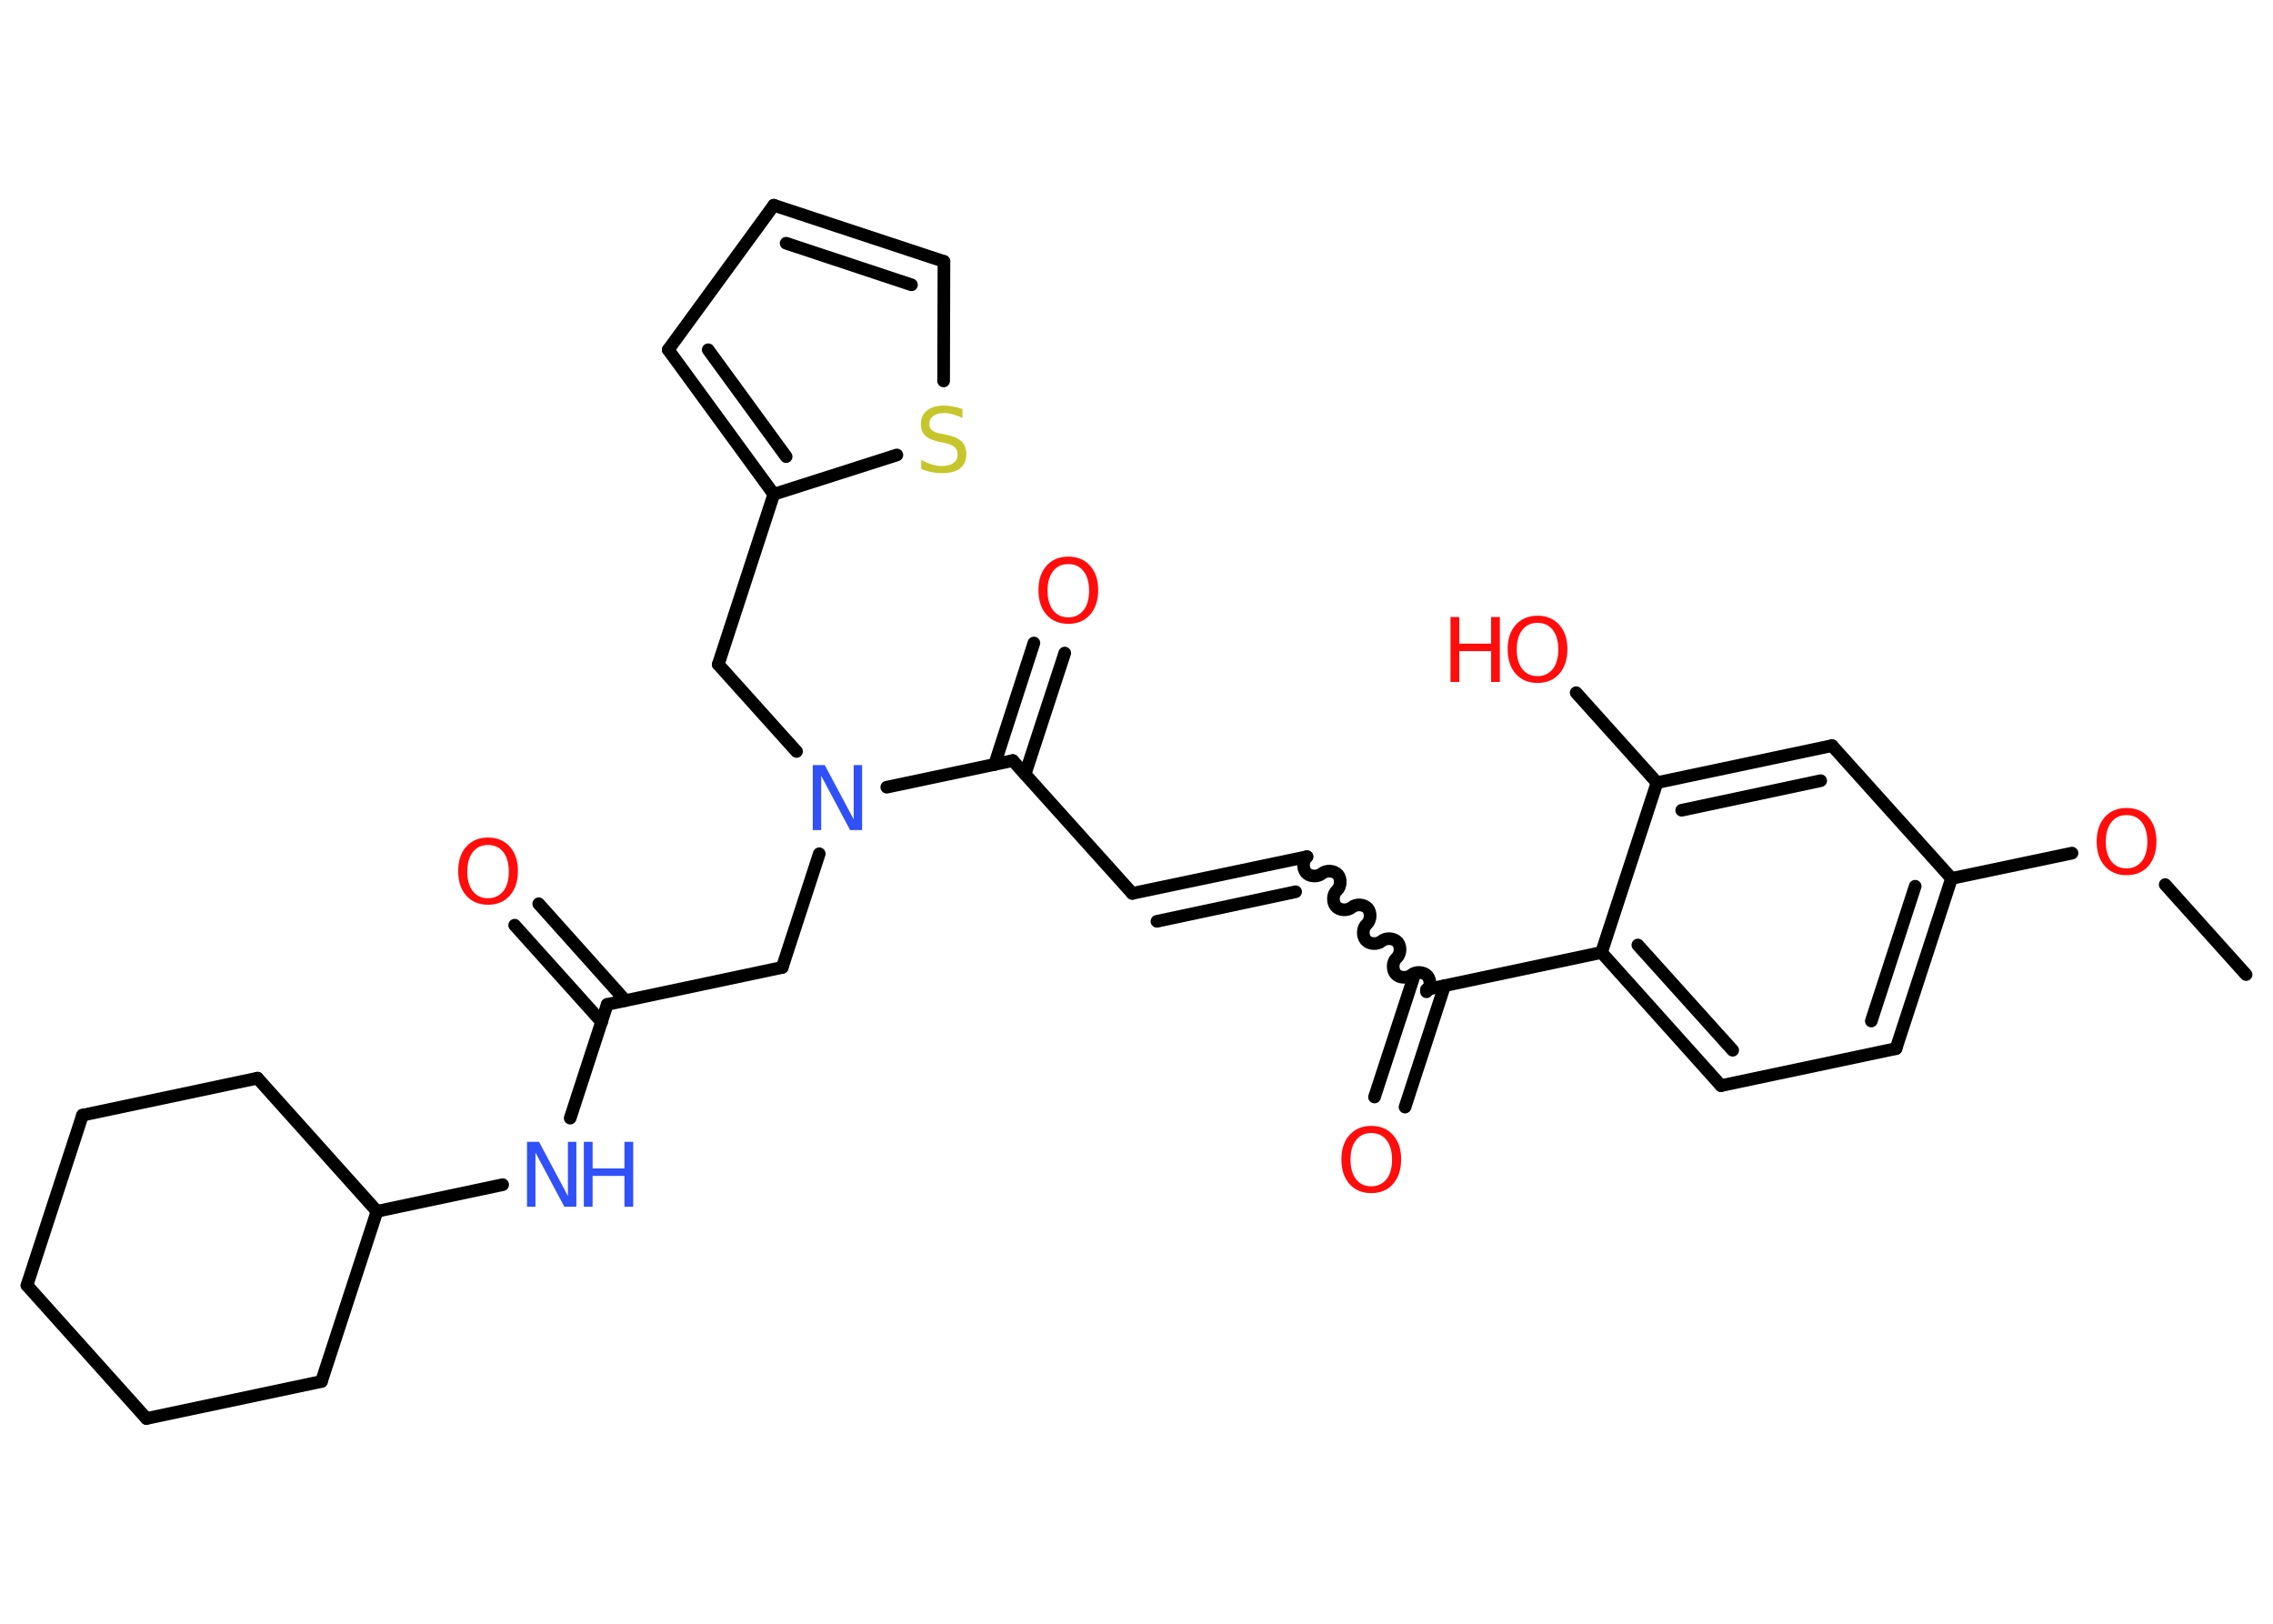 <?xml version='1.0' encoding='UTF-8'?>
<!DOCTYPE svg PUBLIC "-//W3C//DTD SVG 1.1//EN" "http://www.w3.org/Graphics/SVG/1.1/DTD/svg11.dtd">
<svg version='1.2' xmlns='http://www.w3.org/2000/svg' xmlns:xlink='http://www.w3.org/1999/xlink' width='70.0mm' height='50.0mm' viewBox='0 0 70.0 50.0'>
  <desc>Generated by the Chemistry Development Kit (http://github.com/cdk)</desc>
  <g stroke-linecap='round' stroke-linejoin='round' stroke='#000000' stroke-width='.39' fill='#FF0D0D'>
    <rect x='.0' y='.0' width='70.0' height='50.0' fill='#FFFFFF' stroke='none'/>
    <g id='mol1' class='mol'>
      <line id='mol1bnd1' class='bond' x1='69.17' y1='30.01' x2='66.68' y2='27.24'/>
      <line id='mol1bnd2' class='bond' x1='63.81' y1='26.27' x2='60.1' y2='27.05'/>
      <g id='mol1bnd3' class='bond'>
        <line x1='58.39' y1='32.29' x2='60.1' y2='27.05'/>
        <line x1='57.63' y1='31.44' x2='58.98' y2='27.29'/>
      </g>
      <line id='mol1bnd4' class='bond' x1='58.39' y1='32.29' x2='53.0' y2='33.43'/>
      <g id='mol1bnd5' class='bond'>
        <line x1='49.32' y1='29.33' x2='53.0' y2='33.43'/>
        <line x1='50.44' y1='29.1' x2='53.36' y2='32.34'/>
      </g>
      <line id='mol1bnd6' class='bond' x1='49.32' y1='29.33' x2='43.93' y2='30.47'/>
      <g id='mol1bnd7' class='bond'>
        <line x1='44.49' y1='30.35' x2='43.27' y2='34.09'/>
        <line x1='43.55' y1='30.05' x2='42.33' y2='33.78'/>
      </g>
      <path id='mol1bnd8' class='bond' d='M40.25 26.38c-.13 .11 -.14 .36 -.03 .49c.11 .13 .36 .14 .49 .03c.13 -.11 .37 -.1 .49 .03c.11 .13 .1 .37 -.03 .49c-.13 .11 -.14 .36 -.03 .49c.11 .13 .36 .14 .49 .03c.13 -.11 .37 -.1 .49 .03c.11 .13 .1 .37 -.03 .49c-.13 .11 -.14 .36 -.03 .49c.11 .13 .36 .14 .49 .03c.13 -.11 .37 -.1 .49 .03c.11 .13 .1 .37 -.03 .49c-.13 .11 -.14 .36 -.03 .49c.11 .13 .36 .14 .49 .03c.13 -.11 .37 -.1 .49 .03c.11 .13 .1 .37 -.03 .49' fill='none' stroke='#000000' stroke-width='.39'/>
      <g id='mol1bnd9' class='bond'>
        <line x1='40.25' y1='26.38' x2='34.87' y2='27.51'/>
        <line x1='39.9' y1='27.46' x2='35.63' y2='28.37'/>
      </g>
      <line id='mol1bnd10' class='bond' x1='34.87' y1='27.51' x2='31.19' y2='23.42'/>
      <g id='mol1bnd11' class='bond'>
        <line x1='30.63' y1='23.54' x2='31.84' y2='19.8'/>
        <line x1='31.57' y1='23.84' x2='32.79' y2='20.11'/>
      </g>
      <line id='mol1bnd12' class='bond' x1='31.19' y1='23.42' x2='27.31' y2='24.24'/>
      <line id='mol1bnd13' class='bond' x1='25.23' y1='26.29' x2='24.09' y2='29.79'/>
      <line id='mol1bnd14' class='bond' x1='24.09' y1='29.79' x2='18.7' y2='30.93'/>
      <g id='mol1bnd15' class='bond'>
        <line x1='18.53' y1='31.47' x2='15.85' y2='28.49'/>
        <line x1='19.26' y1='30.81' x2='16.59' y2='27.83'/>
      </g>
      <line id='mol1bnd16' class='bond' x1='18.7' y1='30.93' x2='17.56' y2='34.43'/>
      <line id='mol1bnd17' class='bond' x1='15.48' y1='36.48' x2='11.61' y2='37.3'/>
      <line id='mol1bnd18' class='bond' x1='11.61' y1='37.3' x2='7.93' y2='33.2'/>
      <line id='mol1bnd19' class='bond' x1='7.93' y1='33.2' x2='2.54' y2='34.34'/>
      <line id='mol1bnd20' class='bond' x1='2.54' y1='34.34' x2='.83' y2='39.58'/>
      <line id='mol1bnd21' class='bond' x1='.83' y1='39.58' x2='4.51' y2='43.68'/>
      <line id='mol1bnd22' class='bond' x1='4.51' y1='43.68' x2='9.9' y2='42.54'/>
      <line id='mol1bnd23' class='bond' x1='11.61' y1='37.3' x2='9.9' y2='42.54'/>
      <line id='mol1bnd24' class='bond' x1='24.53' y1='23.14' x2='22.12' y2='20.46'/>
      <line id='mol1bnd25' class='bond' x1='22.12' y1='20.46' x2='23.83' y2='15.22'/>
      <g id='mol1bnd26' class='bond'>
        <line x1='20.58' y1='10.77' x2='23.83' y2='15.22'/>
        <line x1='21.81' y1='10.77' x2='24.21' y2='14.06'/>
      </g>
      <line id='mol1bnd27' class='bond' x1='20.58' y1='10.77' x2='23.83' y2='6.32'/>
      <g id='mol1bnd28' class='bond'>
        <line x1='29.07' y1='8.05' x2='23.83' y2='6.32'/>
        <line x1='28.07' y1='8.77' x2='24.21' y2='7.49'/>
      </g>
      <line id='mol1bnd29' class='bond' x1='29.07' y1='8.05' x2='29.06' y2='11.73'/>
      <line id='mol1bnd30' class='bond' x1='23.83' y1='15.22' x2='27.62' y2='14.01'/>
      <line id='mol1bnd31' class='bond' x1='49.32' y1='29.33' x2='51.03' y2='24.1'/>
      <line id='mol1bnd32' class='bond' x1='51.03' y1='24.1' x2='48.54' y2='21.33'/>
      <g id='mol1bnd33' class='bond'>
        <line x1='56.42' y1='22.96' x2='51.03' y2='24.1'/>
        <line x1='56.07' y1='24.04' x2='51.79' y2='24.95'/>
      </g>
      <line id='mol1bnd34' class='bond' x1='60.1' y1='27.05' x2='56.42' y2='22.96'/>
      <path id='mol1atm2' class='atom' d='M65.49 25.1q-.3 .0 -.47 .22q-.17 .22 -.17 .6q.0 .38 .17 .6q.17 .22 .47 .22q.29 .0 .47 -.22q.17 -.22 .17 -.6q.0 -.38 -.17 -.6q-.17 -.22 -.47 -.22zM65.49 24.88q.42 .0 .67 .28q.25 .28 .25 .75q.0 .47 -.25 .76q-.25 .28 -.67 .28q-.42 .0 -.67 -.28q-.25 -.28 -.25 -.76q.0 -.47 .25 -.75q.25 -.28 .67 -.28z' stroke='none'/>
      <path id='mol1atm8' class='atom' d='M42.23 34.89q-.3 .0 -.47 .22q-.17 .22 -.17 .6q.0 .38 .17 .6q.17 .22 .47 .22q.29 .0 .47 -.22q.17 -.22 .17 -.6q.0 -.38 -.17 -.6q-.17 -.22 -.47 -.22zM42.23 34.67q.42 .0 .67 .28q.25 .28 .25 .75q.0 .47 -.25 .76q-.25 .28 -.67 .28q-.42 .0 -.67 -.28q-.25 -.28 -.25 -.76q.0 -.47 .25 -.75q.25 -.28 .67 -.28z' stroke='none'/>
      <path id='mol1atm12' class='atom' d='M32.9 17.37q-.3 .0 -.47 .22q-.17 .22 -.17 .6q.0 .38 .17 .6q.17 .22 .47 .22q.29 .0 .47 -.22q.17 -.22 .17 -.6q.0 -.38 -.17 -.6q-.17 -.22 -.47 -.22zM32.9 17.14q.42 .0 .67 .28q.25 .28 .25 .75q.0 .47 -.25 .76q-.25 .28 -.67 .28q-.42 .0 -.67 -.28q-.25 -.28 -.25 -.76q.0 -.47 .25 -.75q.25 -.28 .67 -.28z' stroke='none'/>
      <path id='mol1atm13' class='atom' d='M25.04 23.56h.36l.89 1.67v-1.67h.26v2.0h-.37l-.89 -1.67v1.67h-.26v-2.0z' stroke='none' fill='#3050F8'/>
      <path id='mol1atm16' class='atom' d='M15.03 26.02q-.3 .0 -.47 .22q-.17 .22 -.17 .6q.0 .38 .17 .6q.17 .22 .47 .22q.29 .0 .47 -.22q.17 -.22 .17 -.6q.0 -.38 -.17 -.6q-.17 -.22 -.47 -.22zM15.03 25.79q.42 .0 .67 .28q.25 .28 .25 .75q.0 .47 -.25 .76q-.25 .28 -.67 .28q-.42 .0 -.67 -.28q-.25 -.28 -.25 -.76q.0 -.47 .25 -.75q.25 -.28 .67 -.28z' stroke='none'/>
      <g id='mol1atm17' class='atom'>
        <path d='M16.24 35.16h.36l.89 1.67v-1.67h.26v2.0h-.37l-.89 -1.67v1.67h-.26v-2.0z' stroke='none' fill='#3050F8'/>
        <path d='M17.98 35.16h.27v.82h.98v-.82h.27v2.0h-.27v-.95h-.98v.95h-.27v-2.0z' stroke='none' fill='#3050F8'/>
      </g>
      <path id='mol1atm29' class='atom' d='M29.64 12.61v.26q-.15 -.07 -.29 -.11q-.14 -.04 -.27 -.04q-.22 .0 -.34 .09q-.12 .09 -.12 .24q.0 .13 .08 .2q.08 .07 .3 .11l.16 .03q.3 .06 .45 .2q.15 .15 .15 .39q.0 .29 -.19 .44q-.19 .15 -.57 .15q-.14 .0 -.3 -.03q-.16 -.03 -.33 -.1v-.28q.16 .09 .32 .14q.16 .05 .31 .05q.23 .0 .36 -.09q.13 -.09 .13 -.26q.0 -.15 -.09 -.23q-.09 -.08 -.3 -.13l-.16 -.03q-.3 -.06 -.44 -.19q-.14 -.13 -.14 -.36q.0 -.27 .19 -.42q.19 -.15 .52 -.15q.14 .0 .29 .03q.15 .03 .3 .08z' stroke='none' fill='#C6C62C'/>
      <g id='mol1atm31' class='atom'>
        <path d='M47.35 19.18q-.3 .0 -.47 .22q-.17 .22 -.17 .6q.0 .38 .17 .6q.17 .22 .47 .22q.29 .0 .47 -.22q.17 -.22 .17 -.6q.0 -.38 -.17 -.6q-.17 -.22 -.47 -.22zM47.35 18.96q.42 .0 .67 .28q.25 .28 .25 .75q.0 .47 -.25 .76q-.25 .28 -.67 .28q-.42 .0 -.67 -.28q-.25 -.28 -.25 -.76q.0 -.47 .25 -.75q.25 -.28 .67 -.28z' stroke='none'/>
        <path d='M44.67 19.0h.27v.82h.98v-.82h.27v2.0h-.27v-.95h-.98v.95h-.27v-2.0z' stroke='none'/>
      </g>
    </g>
  </g>
</svg>
